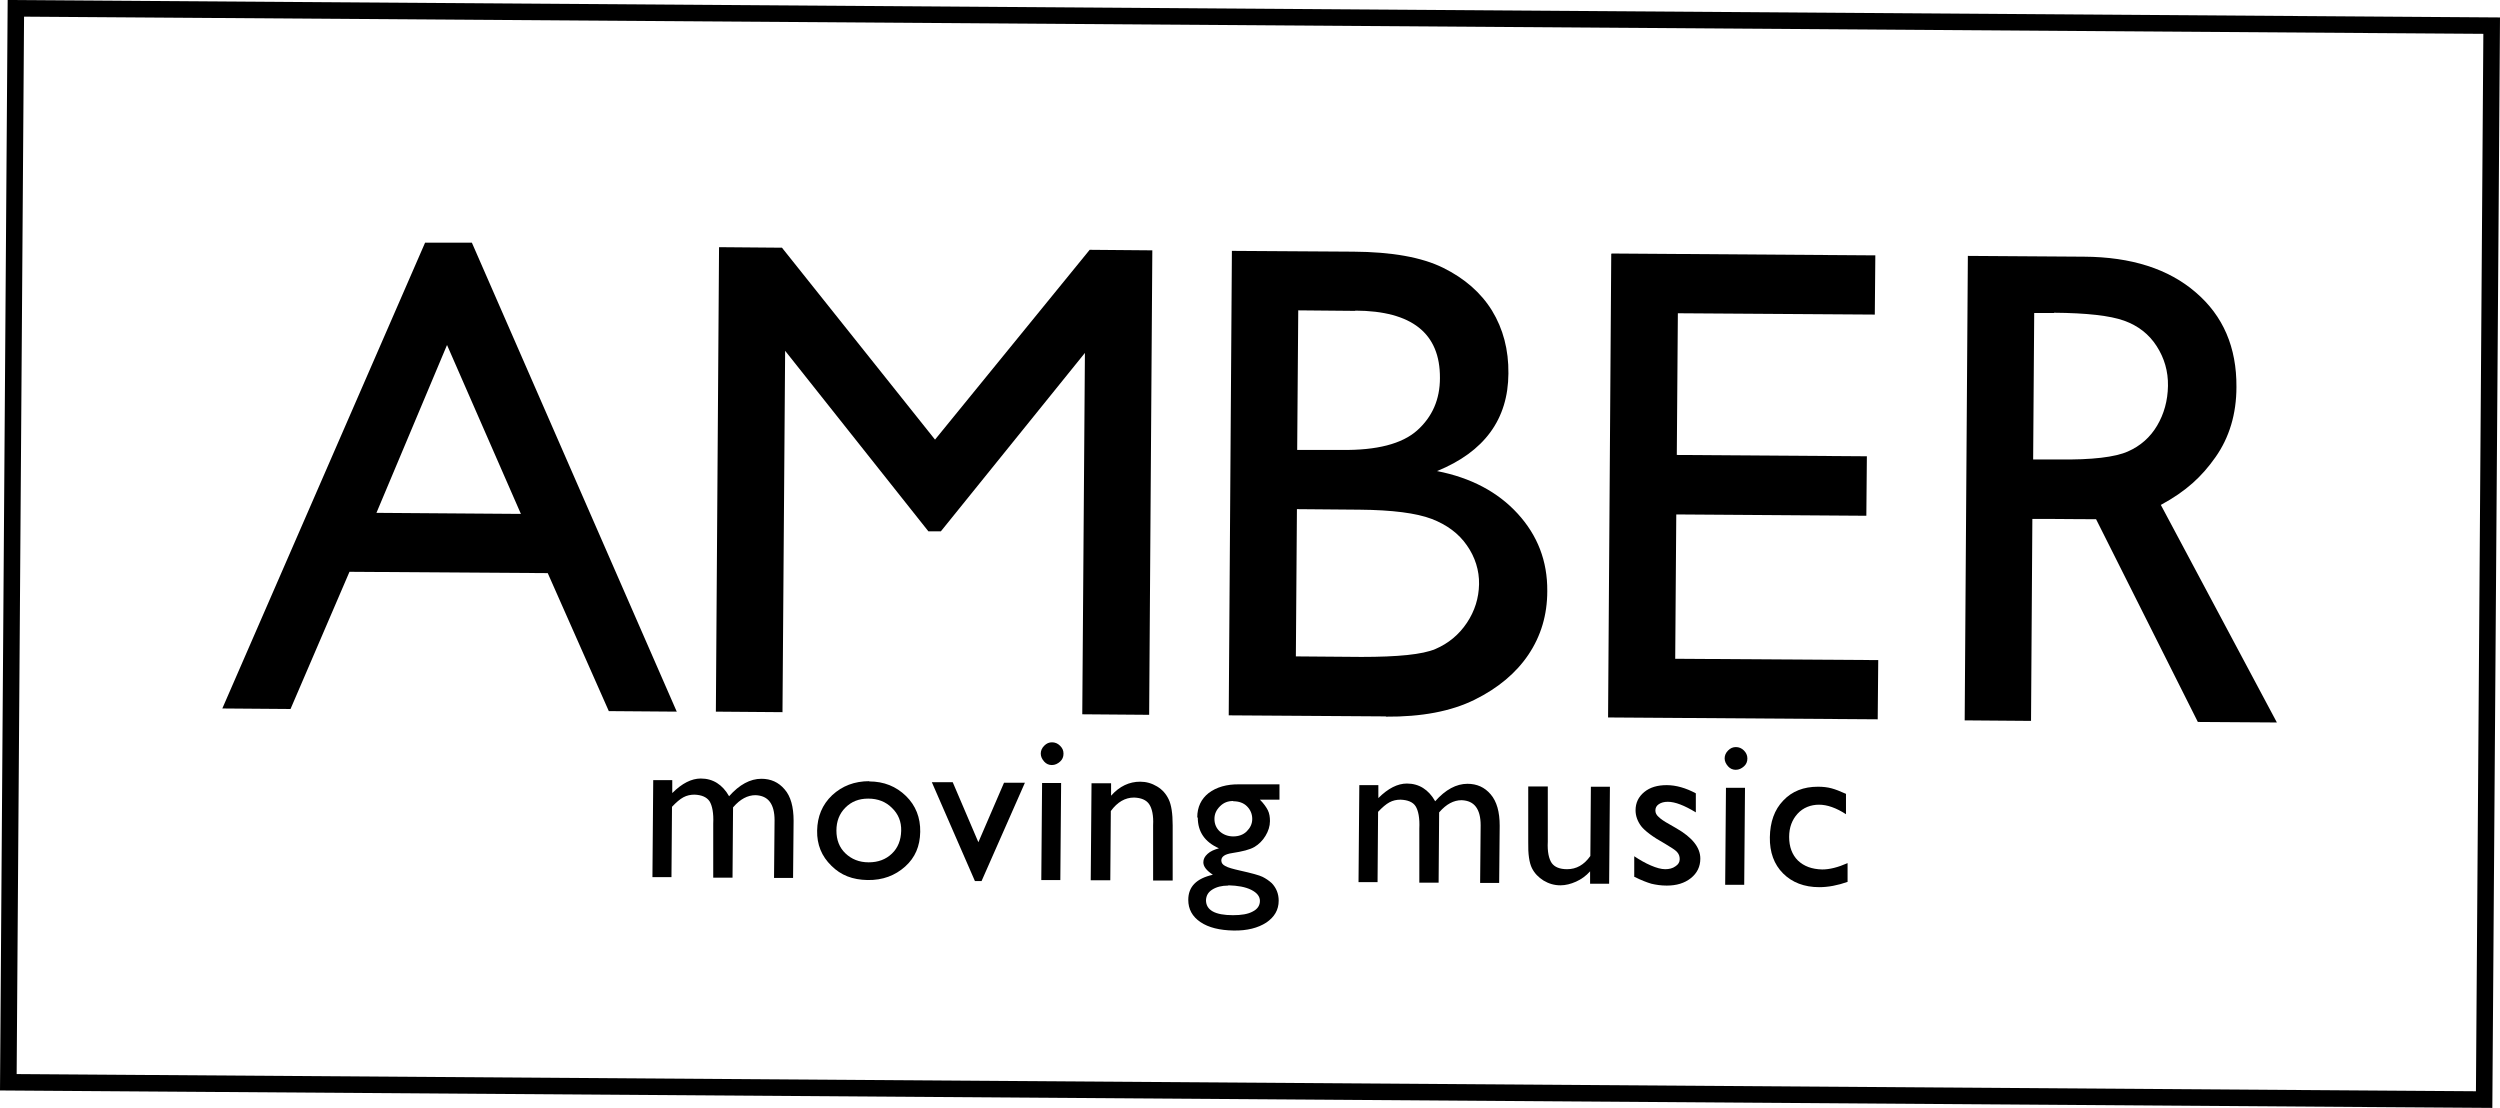 <?xml version="1.0" encoding="UTF-8"?><svg xmlns="http://www.w3.org/2000/svg" viewBox="0 0 94.57 41.9"><g id="a"/><g id="b"><g id="c"><g><path d="M16.08,9.18h1.77l7.75,17.74-2.57-.02-2.31-5.22-7.5-.05-2.23,5.19-2.58-.02,7.67-17.62Zm3.62,10.25l-2.79-6.38-2.67,6.35,5.46,.04Z"/><path d="M41.24,9.45l2.35,.02-.12,17.57-2.53-.02,.1-13.67-5.45,6.75h-.47l-5.42-6.83-.1,13.67-2.52-.02,.12-17.57,2.38,.02,5.79,7.26,5.85-7.18Z"/><path d="M52.43,27.1l-5.95-.04,.12-17.57,4.6,.03c1.45,.01,2.58,.21,3.39,.61s1.43,.94,1.85,1.62c.42,.69,.63,1.48,.62,2.38-.01,1.73-.91,2.96-2.7,3.69,1.28,.25,2.3,.79,3.05,1.61,.75,.82,1.13,1.79,1.12,2.93,0,.9-.24,1.7-.71,2.4s-1.15,1.27-2.04,1.71-2.01,.65-3.36,.64Zm-1.16-15.34l-2.16-.02-.04,5.28h1.67c1.34,.02,2.3-.23,2.87-.74,.57-.51,.86-1.17,.86-1.98,.01-1.69-1.06-2.54-3.2-2.55Zm.14,7.52l-2.35-.02-.04,5.57,2.48,.02c1.37,0,2.31-.09,2.8-.3s.89-.54,1.19-.99,.45-.94,.46-1.46-.15-1.03-.46-1.47c-.31-.45-.76-.78-1.33-1-.58-.22-1.49-.34-2.74-.35Z"/><path d="M60.98,9.59l9.96,.07-.02,2.24-7.45-.05-.04,5.36,7.19,.05-.02,2.25-7.19-.05-.04,5.46,7.68,.05-.02,2.24-10.2-.07,.12-17.54Z"/><path d="M74.32,27.25l.12-17.57,4.4,.03c1.78,.01,3.19,.46,4.22,1.35,1.04,.89,1.55,2.08,1.54,3.58,0,1.02-.27,1.91-.79,2.65-.52,.74-1.11,1.29-2.07,1.81l4.39,8.23-2.99-.02-3.85-7.67s-.93,0-1.76-.01h-.65l-.05,7.64-2.52-.02Zm3.38-15.41h-.75l-.04,5.54h.96c1.27,.02,2.15-.09,2.62-.3,.48-.21,.85-.54,1.11-.98s.4-.94,.41-1.5-.14-1.06-.43-1.51c-.29-.45-.7-.77-1.23-.96-.53-.19-1.41-.29-2.65-.3Z"/></g><g><path d="M27.73,30.54l-.02,2.66h-.73v-2.04c.02-.41-.04-.69-.14-.85-.11-.16-.3-.24-.57-.25-.15,0-.29,.03-.42,.1-.13,.07-.27,.19-.43,.36l-.02,2.66h-.72l.03-3.67h.72v.49c.37-.37,.73-.55,1.08-.55,.46,0,.82,.23,1.07,.67,.39-.44,.8-.66,1.22-.66,.36,0,.65,.13,.88,.4,.23,.26,.34,.66,.34,1.19l-.02,2.16h-.72l.02-2.18c0-.31-.06-.54-.18-.7-.12-.16-.3-.24-.54-.25-.3,0-.58,.15-.84,.45Z"/><path d="M32.88,29.56c.56,0,1.02,.19,1.39,.55,.37,.36,.55,.82,.54,1.36s-.19,.97-.57,1.31-.85,.52-1.42,.51-1.01-.18-1.37-.54c-.37-.36-.55-.8-.54-1.33s.19-.98,.57-1.34c.38-.35,.84-.53,1.41-.53Zm-.04,.65c-.35,0-.63,.11-.86,.34s-.34,.52-.34,.87,.11,.64,.34,.86c.23,.22,.52,.34,.88,.34s.65-.11,.88-.33c.23-.22,.34-.51,.35-.86s-.11-.64-.35-.87c-.23-.23-.53-.35-.89-.35Z"/><path d="M37.98,29.61h.79l-1.64,3.72h-.25l-1.63-3.74h.79l.97,2.27,.97-2.25Z"/><path d="M39.79,28.08c.12,0,.22,.04,.31,.13s.13,.18,.13,.3-.04,.22-.13,.3-.19,.13-.31,.13c-.11,0-.21-.04-.29-.13-.08-.09-.13-.19-.13-.3s.04-.21,.13-.3c.09-.09,.18-.13,.3-.13Zm-.37,1.54h.72l-.03,3.67h-.72l.03-3.67Z"/><path d="M42.03,29.63v.47c.32-.36,.69-.53,1.1-.53,.23,0,.44,.06,.64,.18s.34,.28,.44,.49,.15,.53,.15,.98v2.09h-.74v-2.09c.02-.37-.04-.64-.15-.8s-.3-.24-.57-.25c-.34,0-.63,.17-.88,.51l-.02,2.62h-.74l.03-3.67h.74Z"/><path d="M45.29,30.92c0-.39,.15-.7,.43-.92,.29-.22,.68-.34,1.17-.33h1.51v.58h-.74c.14,.14,.24,.28,.3,.4s.08,.26,.08,.41c0,.19-.06,.38-.17,.56-.11,.18-.25,.32-.42,.42-.17,.1-.45,.17-.84,.23-.27,.04-.41,.13-.41,.28,0,.09,.05,.16,.15,.21,.1,.06,.29,.11,.55,.17,.45,.1,.74,.18,.86,.24s.24,.14,.35,.24c.17,.18,.26,.4,.26,.66,0,.35-.16,.62-.47,.83-.31,.2-.72,.31-1.24,.3s-.94-.11-1.25-.32c-.31-.21-.46-.49-.46-.84,0-.5,.31-.81,.93-.95-.24-.16-.36-.31-.36-.47,0-.12,.05-.22,.16-.32s.25-.16,.43-.21c-.54-.24-.8-.63-.8-1.16Zm1.17,2.58c-.24,0-.44,.05-.6,.15-.16,.1-.23,.23-.24,.4,0,.38,.34,.57,1.02,.57,.32,0,.57-.04,.75-.14,.18-.09,.27-.23,.27-.4s-.11-.31-.33-.42c-.22-.11-.51-.16-.86-.17Zm.19-3.2c-.2,0-.36,.06-.5,.2s-.21,.29-.21,.48,.07,.35,.2,.47c.13,.12,.31,.19,.51,.19s.38-.06,.51-.19,.21-.28,.21-.47-.07-.35-.2-.48-.31-.19-.52-.19Z"/><path d="M54.44,30.73l-.02,2.66h-.73v-2.04c.02-.41-.04-.69-.14-.85s-.3-.24-.57-.25c-.15,0-.29,.03-.42,.1s-.27,.19-.43,.36l-.02,2.66h-.72l.03-3.67h.72v.49c.37-.37,.73-.55,1.08-.55,.46,0,.82,.23,1.07,.67,.39-.44,.8-.66,1.22-.66,.36,0,.65,.13,.88,.4s.34,.66,.34,1.19l-.02,2.16h-.72l.02-2.18c0-.31-.06-.54-.18-.7-.12-.16-.3-.24-.54-.25-.3,0-.58,.15-.84,.45Z"/><path d="M60.15,33.43v-.47c-.15,.17-.33,.3-.53,.39s-.4,.14-.59,.14c-.23,0-.44-.06-.64-.18-.19-.12-.34-.27-.44-.47-.1-.2-.15-.53-.14-.99v-2.1h.74v2.09c-.02,.38,.04,.65,.15,.81,.11,.15,.3,.23,.58,.23,.35,0,.64-.16,.88-.5l.02-2.62h.72l-.03,3.67h-.72Z"/><path d="M61.82,33.17v-.78c.21,.14,.42,.26,.63,.35,.21,.09,.39,.14,.54,.14s.28-.03,.39-.11c.11-.07,.16-.16,.16-.27s-.03-.19-.1-.27-.22-.17-.45-.31c-.47-.26-.77-.49-.91-.67-.14-.19-.21-.39-.21-.6,0-.28,.11-.51,.33-.69,.22-.18,.5-.26,.85-.26s.73,.11,1.1,.31v.72c-.43-.26-.78-.4-1.06-.4-.14,0-.25,.03-.34,.09-.09,.06-.13,.14-.13,.24,0,.09,.04,.17,.12,.24,.08,.08,.21,.17,.41,.28l.26,.15c.61,.35,.91,.73,.91,1.15,0,.3-.12,.55-.36,.74-.24,.19-.54,.28-.91,.28-.22,0-.41-.03-.58-.07-.17-.05-.38-.13-.64-.26Z"/><path d="M65.66,28.26c.12,0,.22,.04,.31,.13,.08,.08,.13,.18,.13,.3s-.04,.22-.13,.3c-.09,.08-.19,.13-.31,.13-.11,0-.21-.04-.29-.13-.08-.09-.13-.19-.13-.3s.04-.21,.13-.3c.09-.09,.18-.13,.3-.13Zm-.37,1.54h.72l-.03,3.67h-.72l.03-3.67Z"/><path d="M69.89,32.64v.72c-.37,.13-.73,.2-1.07,.2-.57,0-1.03-.18-1.37-.52-.34-.34-.51-.8-.5-1.37s.17-1.04,.51-1.39c.33-.35,.77-.52,1.31-.52,.19,0,.36,.02,.51,.06,.15,.04,.33,.11,.55,.21v.77c-.37-.24-.71-.36-1.02-.36s-.6,.11-.81,.34c-.21,.23-.32,.52-.32,.88,0,.37,.11,.67,.33,.89,.23,.22,.53,.33,.92,.34,.28,0,.6-.08,.96-.24Z"/></g><path d="M93.94,1.28l-.28,40L.63,40.63,.91,.63l93.03,.65m.63-.62L.29,0l-.29,41.25,94.28,.66,.29-41.25h0Z"/></g></g></svg>